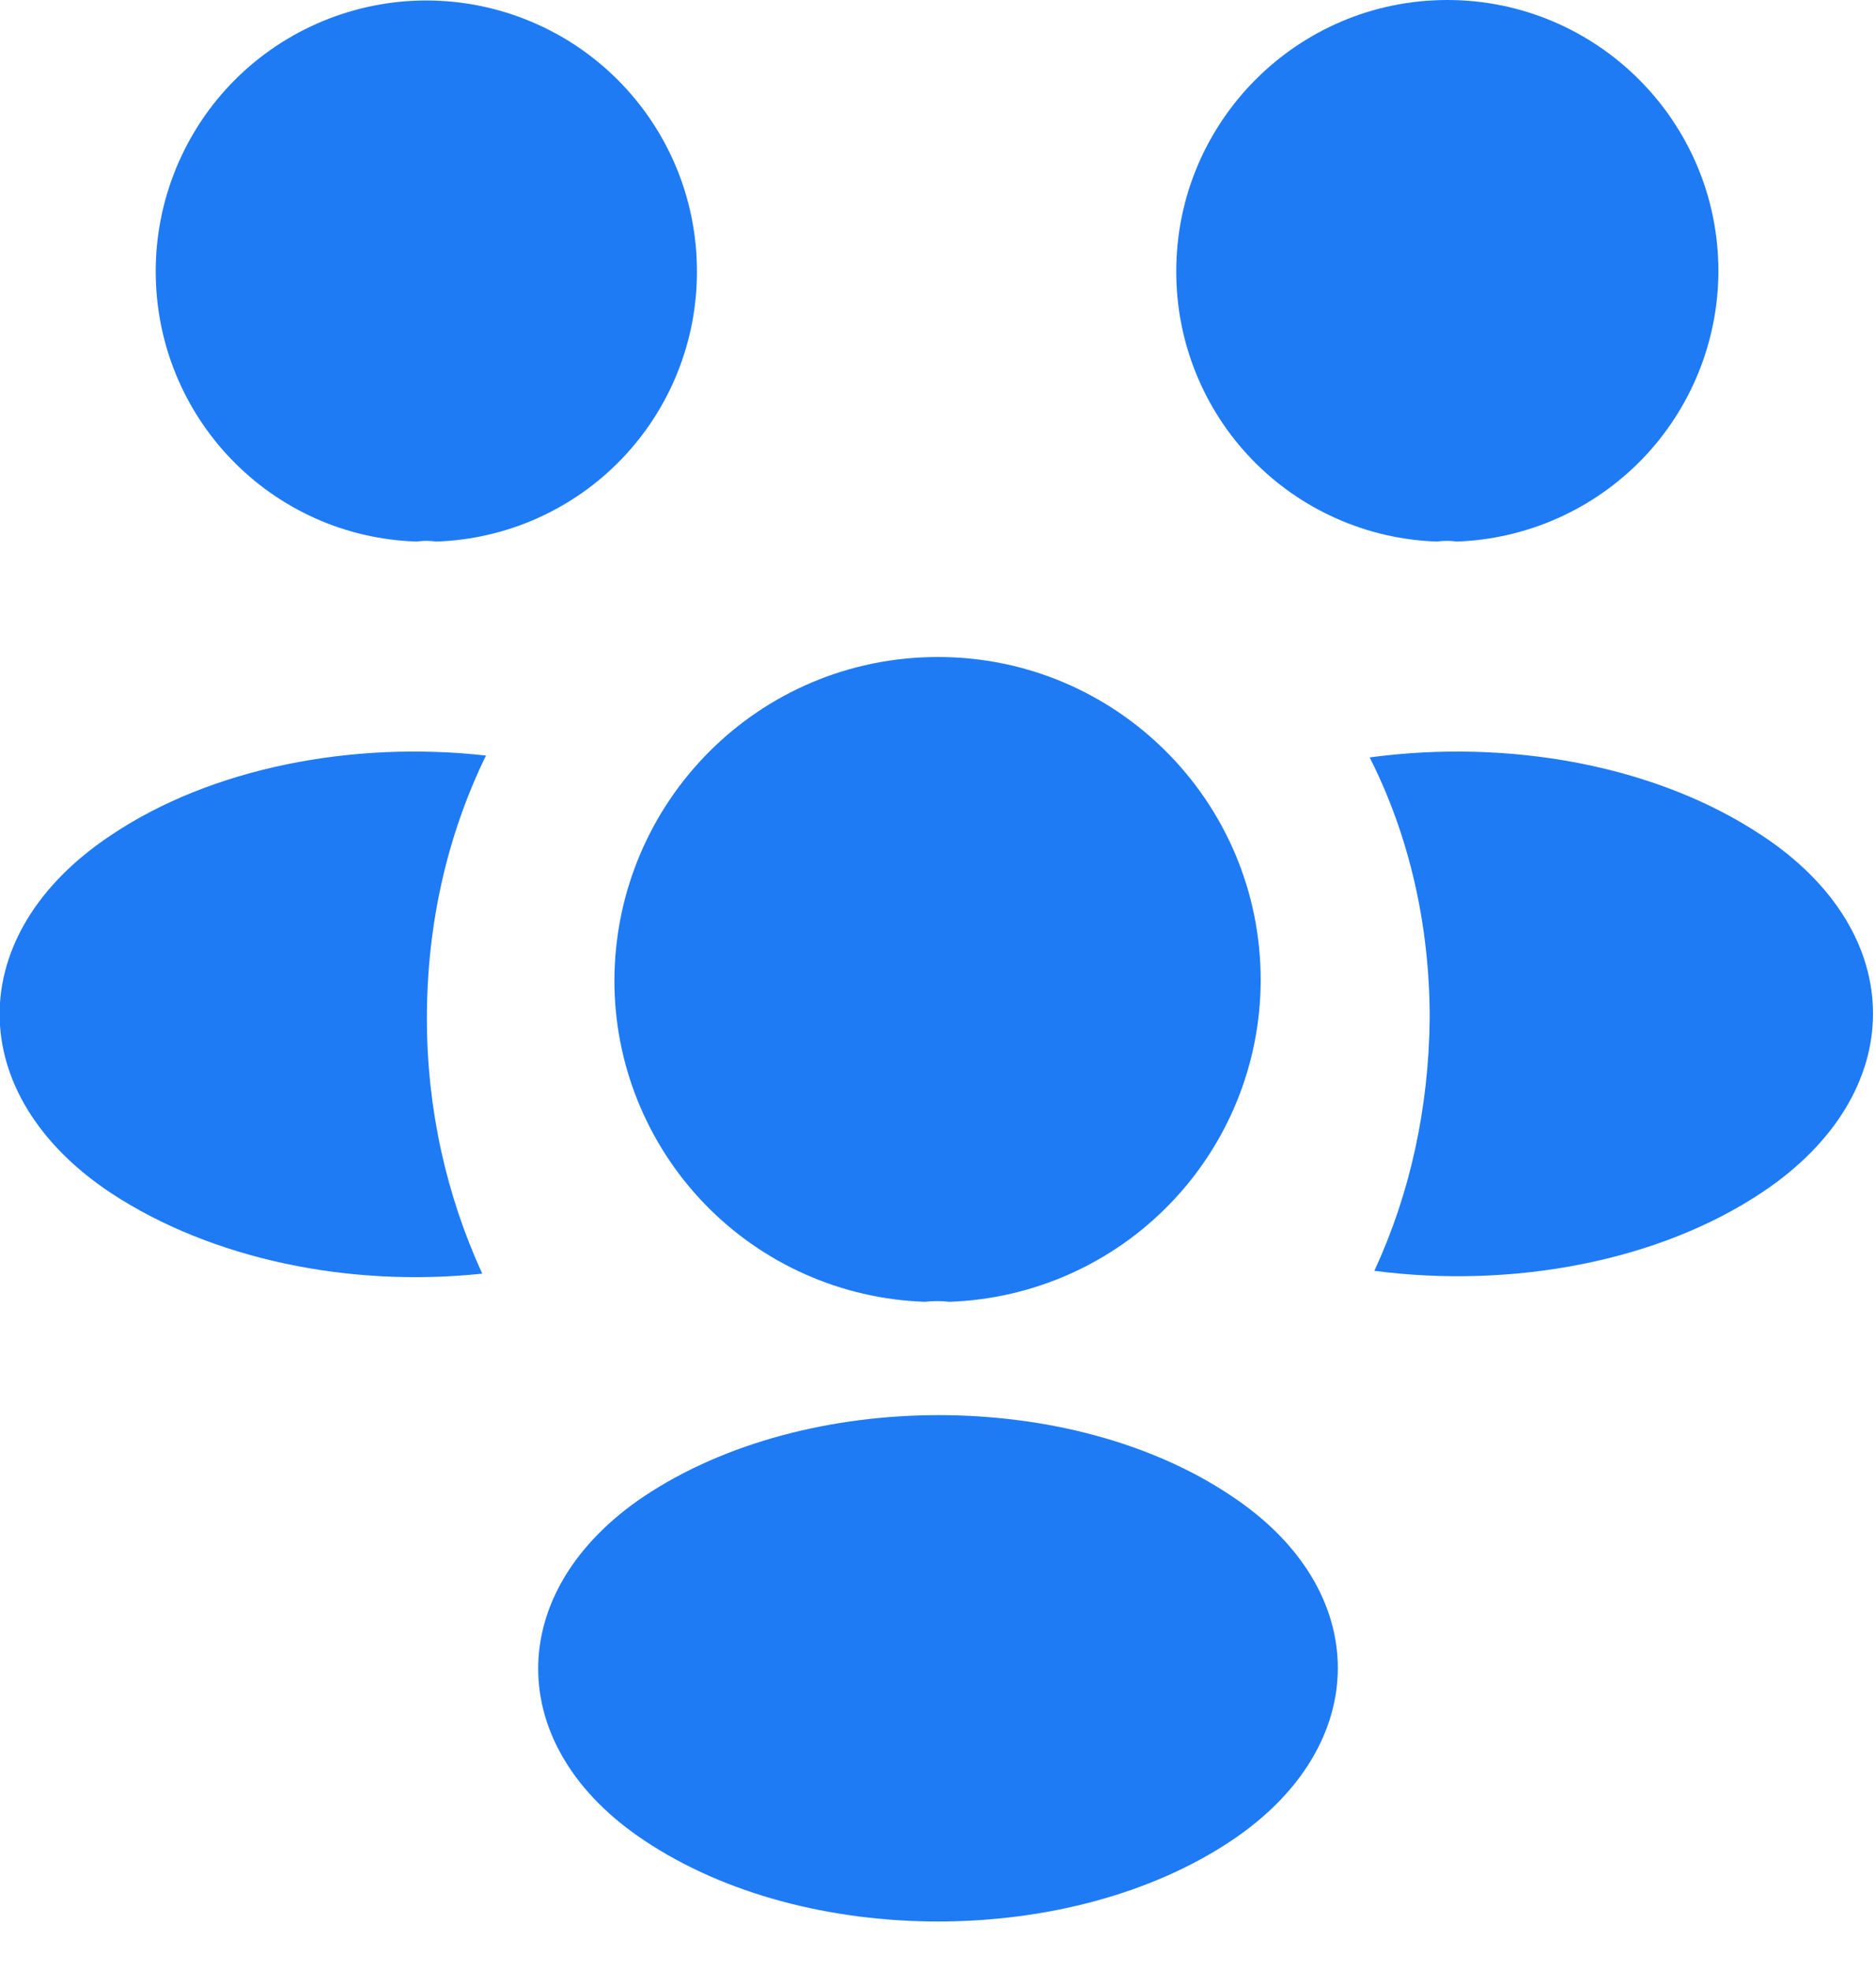 <svg width="20" height="21" viewBox="0 0 20 21" fill="none" xmlns="http://www.w3.org/2000/svg">
<path d="M15.53 5.77C15.46 5.76 15.39 5.76 15.32 5.77C14.573 5.746 13.865 5.431 13.346 4.894C12.827 4.356 12.538 3.637 12.54 2.89C12.54 1.3 13.83 0 15.43 0C17.02 0 18.32 1.29 18.32 2.89C18.318 3.638 18.026 4.356 17.506 4.893C16.985 5.43 16.277 5.744 15.53 5.77Z" fill="#1F7BF4"/>
<path d="M18.792 12.7C17.672 13.45 16.102 13.73 14.652 13.54C15.032 12.72 15.232 11.81 15.242 10.85C15.242 9.85 15.022 8.9 14.602 8.07C16.082 7.87 17.652 8.15 18.782 8.9C20.362 9.94 20.362 11.65 18.792 12.7Z" fill="#1F7BF4"/>
<path d="M4.44 5.77C4.51 5.76 4.58 5.76 4.65 5.77C5.397 5.746 6.105 5.431 6.624 4.894C7.143 4.356 7.432 3.637 7.43 2.89C7.43 2.511 7.356 2.136 7.211 1.786C7.066 1.436 6.853 1.118 6.585 0.85C6.317 0.582 5.999 0.37 5.649 0.225C5.299 0.08 4.924 0.005 4.545 0.005C4.166 0.005 3.791 0.08 3.441 0.225C3.091 0.37 2.773 0.582 2.505 0.85C2.237 1.118 2.025 1.436 1.88 1.786C1.735 2.136 1.66 2.511 1.66 2.89C1.66 4.45 2.89 5.72 4.44 5.77Z" fill="#1F7BF4"/>
<path d="M4.551 10.85C4.551 11.82 4.761 12.74 5.141 13.57C3.731 13.72 2.261 13.42 1.181 12.71C-0.399 11.66 -0.399 9.95 1.181 8.9C2.251 8.18 3.761 7.89 5.181 8.05C4.771 8.89 4.551 9.84 4.551 10.85Z" fill="#1F7BF4"/>
<path d="M10.12 13.87C10.034 13.86 9.946 13.86 9.86 13.87C8.971 13.84 8.128 13.466 7.51 12.825C6.893 12.185 6.548 11.33 6.55 10.44C6.56 8.54 8.09 7 10 7C11.9 7 13.44 8.54 13.44 10.44C13.44 11.331 13.093 12.186 12.473 12.826C11.854 13.466 11.01 13.84 10.12 13.87Z" fill="#1F7BF4"/>
<path d="M6.87 15.94C5.36 16.95 5.36 18.61 6.87 19.61C8.59 20.76 11.41 20.76 13.13 19.61C14.64 18.6 14.64 16.94 13.13 15.94C11.42 14.79 8.6 14.79 6.87 15.94Z" fill="#1F7BF4"/>
</svg>
